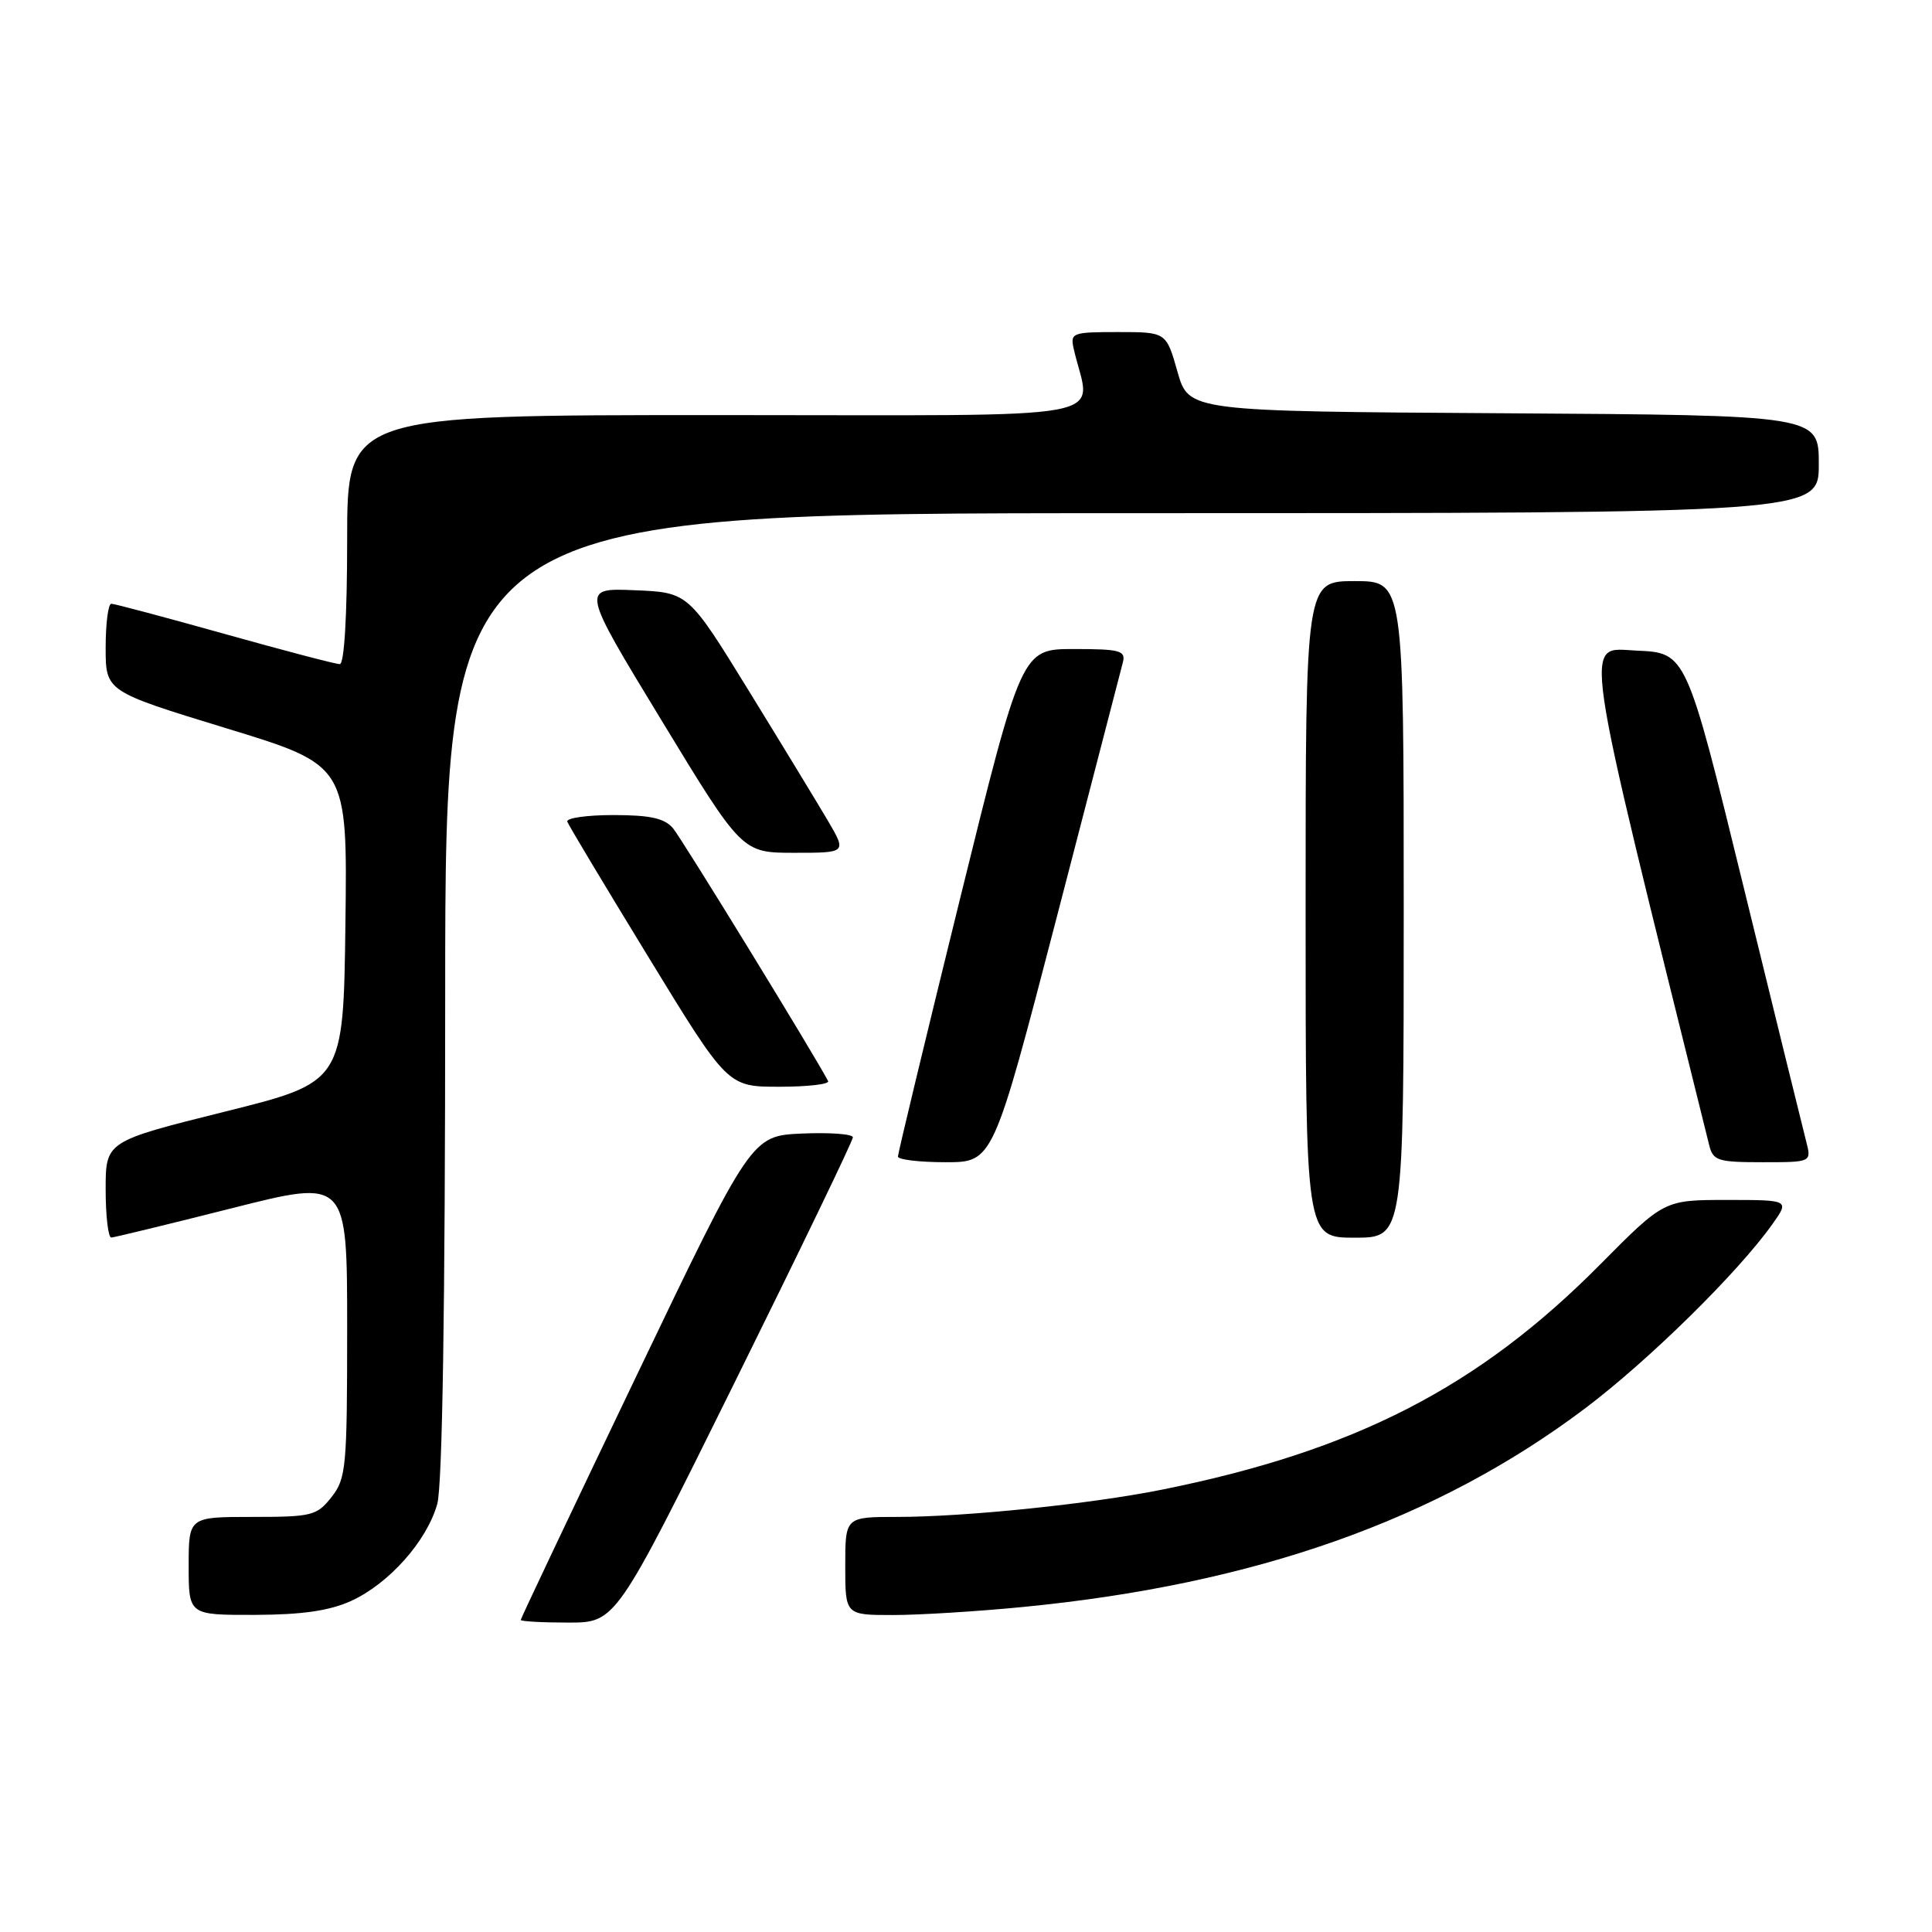 <?xml version="1.0" encoding="UTF-8" standalone="no"?>
<!DOCTYPE svg PUBLIC "-//W3C//DTD SVG 1.1//EN" "http://www.w3.org/Graphics/SVG/1.1/DTD/svg11.dtd" >
<svg xmlns="http://www.w3.org/2000/svg" xmlns:xlink="http://www.w3.org/1999/xlink" version="1.1" viewBox="0 0 256 256">
 <g >
 <path fill="currentColor"
d=" M 97.31 183.25 C 105.95 165.79 113.02 151.14 113.01 150.70 C 113.01 150.27 109.98 150.04 106.29 150.20 C 99.57 150.50 99.57 150.50 84.29 182.40 C 75.88 199.95 69.00 214.46 69.00 214.65 C 69.00 214.84 71.84 215.00 75.30 215.00 C 81.60 215.00 81.60 215.00 97.31 183.25 Z  M 46.51 212.14 C 51.55 209.84 56.57 204.19 57.94 199.28 C 58.62 196.82 58.99 173.15 58.99 131.75 C 59.00 68.00 59.00 68.00 150.00 68.00 C 241.00 68.00 241.00 68.00 241.00 61.51 C 241.00 55.02 241.00 55.02 199.26 54.76 C 157.51 54.50 157.51 54.50 156.02 49.25 C 154.53 44.00 154.53 44.00 148.15 44.00 C 142.05 44.00 141.79 44.10 142.28 46.25 C 144.48 55.97 149.69 55.00 95.12 55.00 C 46.00 55.00 46.00 55.00 46.00 71.50 C 46.00 81.58 45.62 88.00 45.02 88.00 C 44.48 88.00 37.62 86.20 29.77 84.00 C 21.92 81.80 15.16 80.00 14.75 80.00 C 14.34 80.00 14.00 82.61 14.00 85.81 C 14.00 91.61 14.00 91.61 30.02 96.51 C 46.04 101.40 46.04 101.40 45.77 122.39 C 45.50 143.39 45.50 143.39 29.75 147.31 C 14.00 151.24 14.00 151.24 14.00 157.62 C 14.00 161.13 14.34 163.99 14.75 163.98 C 15.16 163.96 22.36 162.21 30.75 160.09 C 46.00 156.23 46.00 156.23 46.00 175.98 C 46.00 194.45 45.87 195.90 43.93 198.37 C 41.98 200.84 41.34 201.00 33.43 201.00 C 25.00 201.00 25.00 201.00 25.00 207.50 C 25.00 214.00 25.00 214.00 33.75 213.98 C 40.04 213.96 43.63 213.44 46.51 212.14 Z  M 135.58 212.93 C 166.27 209.94 190.38 201.42 210.03 186.62 C 218.41 180.31 230.27 168.65 234.82 162.25 C 237.14 159.00 237.14 159.00 228.82 159.00 C 220.50 159.00 220.50 159.00 212.00 167.58 C 195.90 183.82 179.50 192.25 154.00 197.38 C 144.57 199.28 127.90 201.00 118.89 201.00 C 112.00 201.00 112.00 201.00 112.00 207.50 C 112.00 214.00 112.00 214.00 118.33 214.00 C 121.81 214.00 129.57 213.52 135.58 212.93 Z  M 186.00 120.50 C 186.00 77.00 186.00 77.00 179.50 77.00 C 173.00 77.00 173.00 77.00 173.00 120.50 C 173.00 164.00 173.00 164.00 179.50 164.00 C 186.00 164.00 186.00 164.00 186.00 120.50 Z  M 139.97 121.75 C 144.58 104.01 148.55 88.71 148.79 87.75 C 149.18 86.21 148.40 86.00 142.30 86.00 C 135.37 86.00 135.37 86.00 127.17 119.25 C 122.66 137.54 118.98 152.84 118.98 153.25 C 118.99 153.66 121.83 154.00 125.29 154.00 C 131.58 154.00 131.58 154.00 139.97 121.75 Z  M 239.33 151.25 C 238.94 149.74 235.20 134.55 231.03 117.50 C 223.44 86.50 223.44 86.50 216.87 86.21 C 209.79 85.89 209.29 82.47 226.48 151.75 C 226.99 153.80 227.63 154.00 233.54 154.00 C 240.04 154.00 240.04 154.00 239.33 151.25 Z  M 109.73 143.25 C 107.87 139.70 90.33 111.11 89.18 109.75 C 88.05 108.42 86.15 108.00 81.26 108.00 C 77.73 108.00 74.98 108.40 75.17 108.88 C 75.35 109.37 80.21 117.47 85.96 126.88 C 96.42 144.00 96.42 144.00 103.27 144.00 C 107.04 144.00 109.94 143.66 109.73 143.25 Z  M 109.70 108.75 C 108.32 106.41 103.60 98.65 99.20 91.50 C 91.20 78.50 91.20 78.50 84.10 78.21 C 76.99 77.91 76.99 77.91 87.66 95.46 C 98.32 113.00 98.32 113.00 105.26 113.00 C 112.19 113.00 112.19 113.00 109.70 108.75 Z "/>
</g>
</svg>